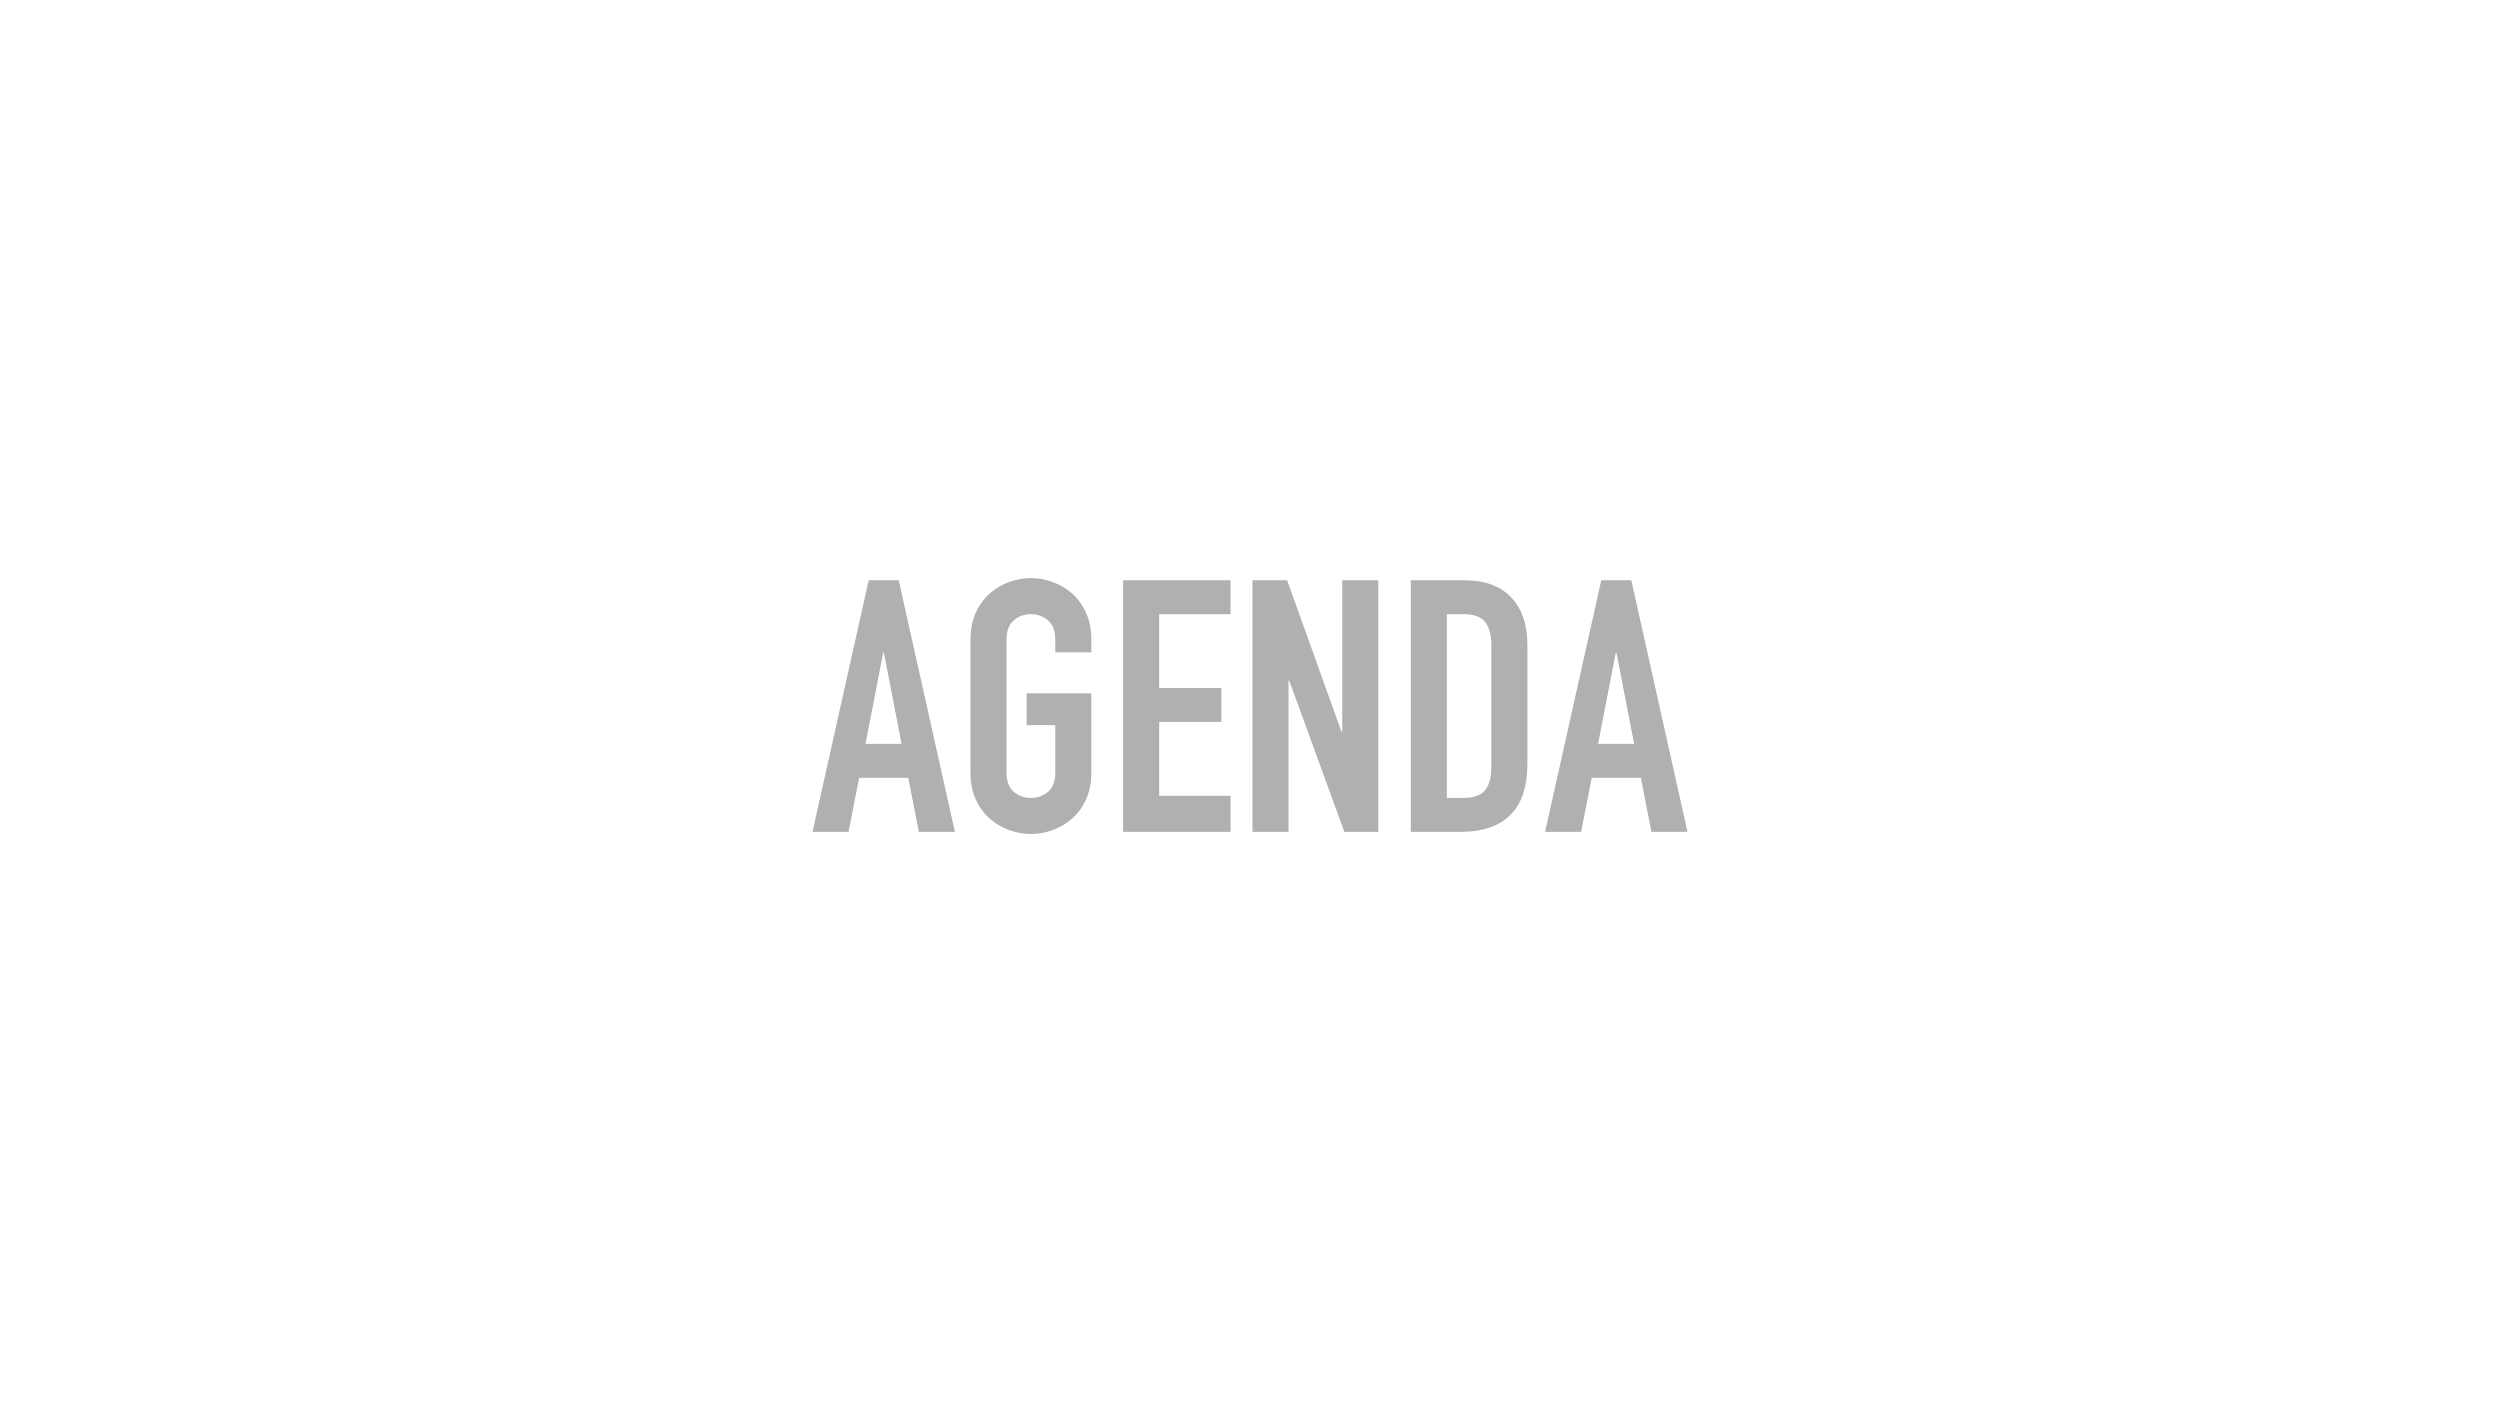 <?xml version="1.0" encoding="UTF-8" standalone="no"?>
<svg width="320px" height="180px" viewBox="0 0 320 180" version="1.1" xmlns="http://www.w3.org/2000/svg" xmlns:xlink="http://www.w3.org/1999/xlink">
    <!-- Generator: Sketch 46.2 (44496) - http://www.bohemiancoding.com/sketch -->
    <title>agenda-logo</title>
    <desc>Created with Sketch.</desc>
    <defs></defs>
    <g id="Page-1" stroke="none" stroke-width="1" fill="none" fill-rule="evenodd">
        <g id="agenda-logo" fill="#B0AFB2">
            <g transform="translate(104, 74)" id="AGENDA-Copy">
                <path d="M9.137,9.544 L9.047,9.544 L6.785,21.215 L11.399,21.215 L9.137,9.544 Z M7.192,0.271 L11.037,0.271 L18.229,32.478 L13.616,32.478 L12.258,25.557 L5.971,25.557 L4.614,32.478 L0,32.478 L7.192,0.271 Z M20.22,7.871 C20.22,6.574 20.446,5.428 20.898,4.433 C21.351,3.438 21.946,2.616 22.685,1.968 C23.424,1.319 24.253,0.829 25.173,0.498 C26.093,0.166 27.02,0 27.955,0 C28.89,0 29.817,0.166 30.737,0.498 C31.656,0.829 32.486,1.319 33.225,1.968 C33.963,2.616 34.559,3.438 35.011,4.433 C35.464,5.428 35.69,6.574 35.69,7.871 L35.69,9.499 L31.076,9.499 L31.076,7.871 C31.076,6.755 30.767,5.933 30.149,5.405 C29.53,4.878 28.799,4.614 27.955,4.614 C27.11,4.614 26.379,4.878 25.761,5.405 C25.143,5.933 24.834,6.755 24.834,7.871 L24.834,24.879 C24.834,25.995 25.143,26.816 25.761,27.344 C26.379,27.872 27.11,28.136 27.955,28.136 C28.799,28.136 29.53,27.872 30.149,27.344 C30.767,26.816 31.076,25.995 31.076,24.879 L31.076,18.817 L27.412,18.817 L27.412,14.746 L35.69,14.746 L35.69,24.879 C35.69,26.206 35.464,27.359 35.011,28.339 C34.559,29.319 33.963,30.134 33.225,30.782 C32.486,31.43 31.656,31.92 30.737,32.252 C29.817,32.584 28.89,32.75 27.955,32.75 C27.02,32.75 26.093,32.584 25.173,32.252 C24.253,31.92 23.424,31.43 22.685,30.782 C21.946,30.134 21.351,29.319 20.898,28.339 C20.446,27.359 20.22,26.206 20.22,24.879 L20.22,7.871 Z M39.761,0.271 L53.512,0.271 L53.512,4.614 L44.375,4.614 L44.375,14.068 L52.336,14.068 L52.336,18.41 L44.375,18.41 L44.375,27.864 L53.512,27.864 L53.512,32.478 L39.761,32.478 L39.761,0.271 Z M56.317,0.271 L60.75,0.271 L67.716,19.677 L67.806,19.677 L67.806,0.271 L72.42,0.271 L72.42,32.478 L68.078,32.478 L61.021,13.118 L60.931,13.118 L60.931,32.478 L56.317,32.478 L56.317,0.271 Z M76.582,0.271 L83.412,0.271 C86.036,0.271 88.041,1.003 89.428,2.465 C90.815,3.928 91.509,5.971 91.509,8.595 L91.509,23.658 C91.509,26.673 90.778,28.897 89.315,30.33 C87.852,31.762 85.749,32.478 83.005,32.478 L76.582,32.478 L76.582,0.271 Z M81.195,28.136 L83.321,28.136 C84.618,28.136 85.538,27.812 86.081,27.163 C86.624,26.515 86.895,25.497 86.895,24.11 L86.895,8.595 C86.895,7.328 86.639,6.348 86.126,5.654 C85.613,4.961 84.679,4.614 83.321,4.614 L81.195,4.614 L81.195,28.136 Z M102.908,9.544 L102.817,9.544 L100.556,21.215 L105.17,21.215 L102.908,9.544 Z M100.963,0.271 L104.808,0.271 L112,32.478 L107.386,32.478 L106.029,25.557 L99.742,25.557 L98.384,32.478 L93.771,32.478 L100.963,0.271 Z"></path>
            </g>
        </g>
    </g>
</svg>